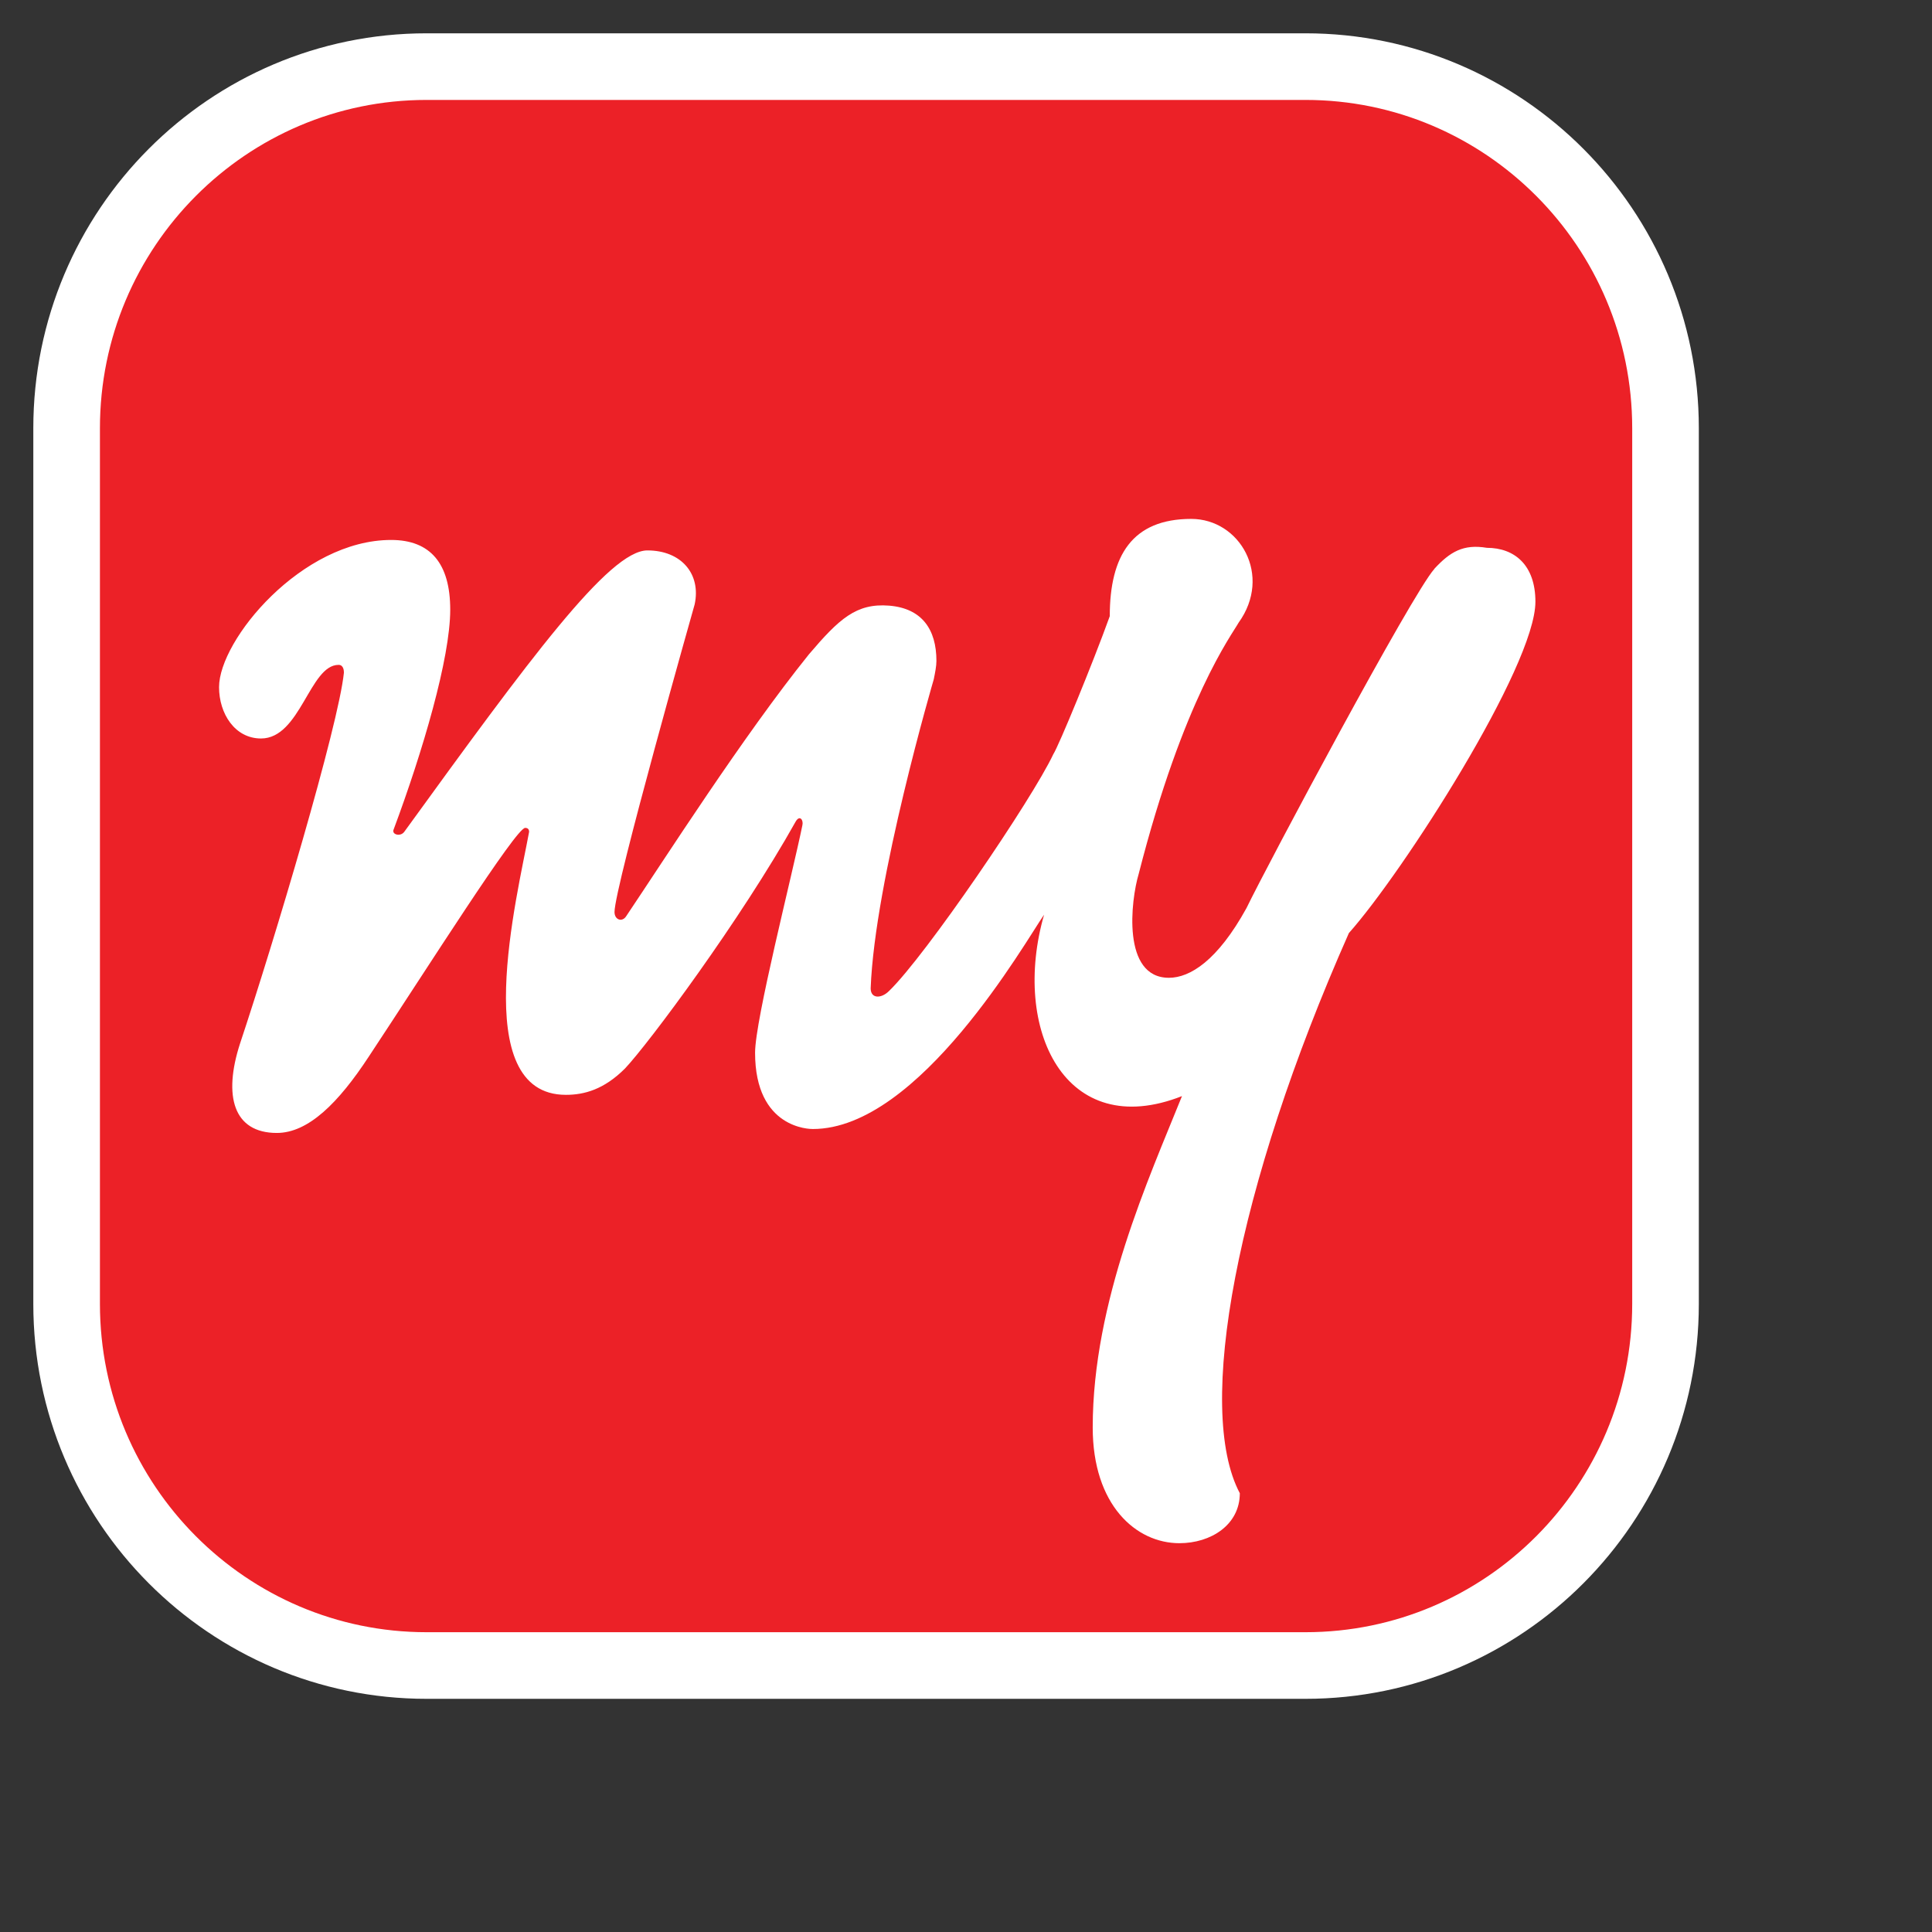 <svg width="29" height="29" viewBox="0 0 29 29" fill="none" xmlns="http://www.w3.org/2000/svg">
    <rect x="0" y="0" width="29" height="29" fill="#333333" stroke="none"/>
    <path d="M19.596 25C22.575 25 25 22.572 25 19.572V6.428C25 3.428 22.574 1 19.596 1H6.403C3.426 1 1 3.428 1 6.428v13.144C1 22.572 3.426 25 6.403 25h13.194z" fill="#EC2127" stroke="#fff"/>
    <path d="M21.53 8.54c-.336.374-2.505 4.44-2.82 5.091-.435.79-.849 1.046-1.164 1.046-.71 0-.572-1.164-.454-1.559.67-2.625 1.4-3.592 1.499-3.77.512-.71.02-1.559-.71-1.559-.888 0-1.223.553-1.223 1.46-.256.711-.769 1.954-.848 2.073-.315.671-1.913 3.02-2.465 3.553-.118.118-.276.118-.276-.04.06-1.618.947-4.638.947-4.638.02-.099.04-.197.04-.276 0-.474-.218-.79-.71-.83-.494-.039-.75.198-1.204.731-.986 1.224-2.17 3.079-2.741 3.928-.06.098-.177.059-.177-.06 0-.375 1.203-4.618 1.203-4.618.098-.454-.198-.81-.71-.81-.572 0-1.775 1.639-3.649 4.224-.059.08-.197.04-.158-.039.434-1.164.848-2.566.848-3.296 0-.69-.295-1.046-.887-1.046-1.341 0-2.583 1.5-2.583 2.21 0 .395.236.77.63.77.592 0 .73-1.105 1.164-1.105.08 0 .08.098.08.118-.08.79-1.046 4.027-1.559 5.566-.256.79-.098 1.342.552 1.342.474 0 .927-.454 1.38-1.145.888-1.342 2.21-3.434 2.348-3.434.039 0 .059.02.059.06-.178.966-.927 3.947.552 3.947.276 0 .572-.08.887-.395.355-.375 1.736-2.23 2.564-3.71.06-.1.118-.02.099.059-.158.77-.71 2.92-.71 3.414 0 1.145.828 1.145.867 1.145 1.598 0 3.195-2.822 3.471-3.217-.493 1.717.316 3.414 2.07 2.723-.492 1.224-1.34 3.08-1.34 4.974 0 1.165.65 1.737 1.301 1.737.474 0 .907-.276.907-.75-.67-1.263-.059-4.579 1.637-8.408.809-.908 2.8-4.006 2.8-4.974 0-.552-.315-.809-.729-.809-.355-.059-.552.06-.789.316z" fill="#fff"/>
</svg>
